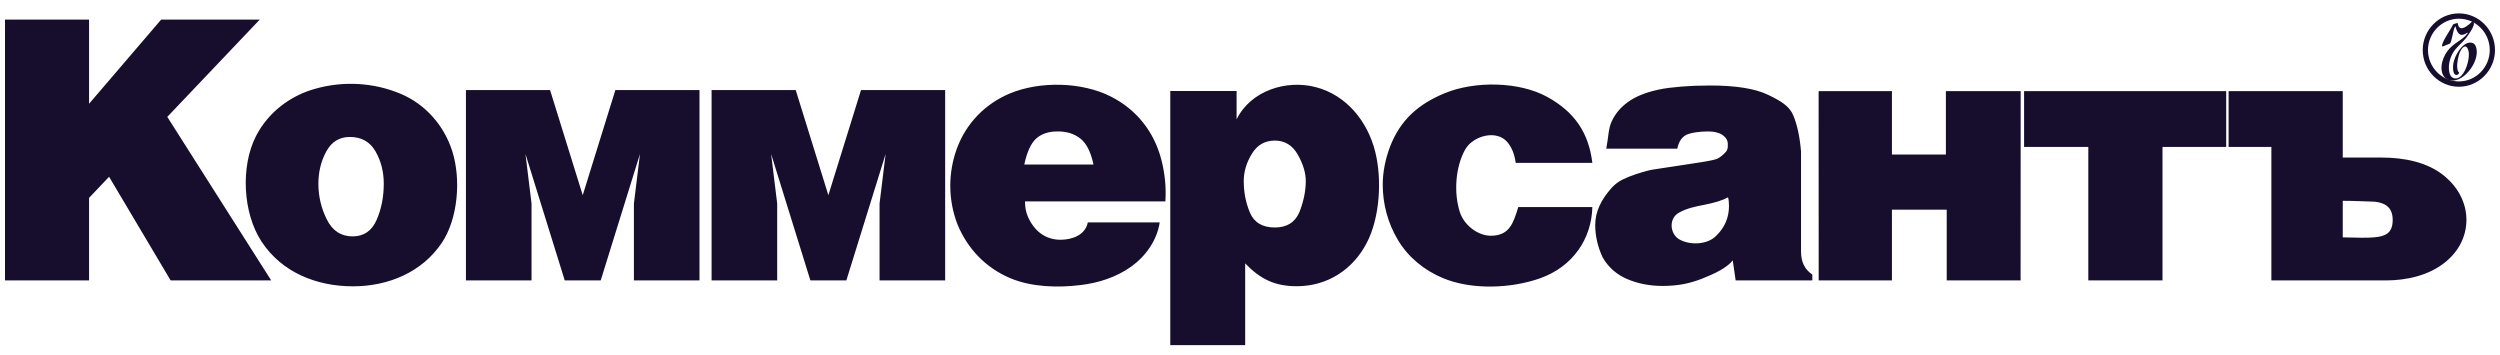<svg width="197" height="28" viewBox="0 0 197 28" fill="none" xmlns="http://www.w3.org/2000/svg">
<path d="M196.193 3.946C196.194 2.581 195.103 1.474 193.758 1.474C192.423 1.474 191.324 2.59 191.324 3.946C191.324 5.302 192.423 6.417 193.759 6.417C195.095 6.418 196.193 5.302 196.193 3.946ZM190.911 3.946C190.911 2.359 192.196 1.055 193.758 1.055C195.329 1.055 196.606 2.351 196.606 3.945C196.606 5.531 195.321 6.836 193.759 6.836C192.196 6.837 190.911 5.532 190.911 3.946Z" fill="#160E2C"/>
<path fill-rule="evenodd" clip-rule="evenodd" d="M193.675 1.821C193.75 2.529 194.311 2.127 194.554 1.929C194.642 1.858 194.751 1.727 194.81 1.69C194.848 1.667 194.905 1.683 194.927 1.731C194.95 1.803 194.959 1.892 194.916 2.023C194.864 2.178 194.776 2.327 194.726 2.408C194.597 2.619 194.47 2.805 194.318 3.001C194.071 3.314 193.759 3.562 193.501 3.868C193.104 4.337 192.88 5.061 193.002 5.673C193.034 5.829 193.106 6.027 193.254 6.11C194.128 6.602 194.769 4.491 194.472 3.868C194.432 3.787 194.35 3.642 194.241 3.663C193.693 3.767 193.439 5.574 193.781 5.705C193.765 5.919 193.43 6.05 193.333 5.655C193.301 5.517 193.294 5.372 193.299 5.229C193.316 4.627 193.791 3.716 194.334 3.438C194.581 3.309 194.93 3.311 195.068 3.599C195.555 4.622 194.239 6.512 193.1 6.34C192.549 6.255 192.35 5.719 192.393 5.211C192.427 4.792 192.599 4.394 192.837 4.054C193.317 3.369 194.074 3.169 194.441 2.631C194.441 2.631 194.455 2.61 194.457 2.598C194.463 2.582 194.443 2.562 194.419 2.582C194.378 2.618 194.167 2.729 194.02 2.747C193.723 2.782 193.562 2.37 193.513 2.142C193.501 2.092 193.499 2.053 193.451 2.117C193.306 2.308 193.195 3.375 193.048 3.435L192.473 3.667C192.473 3.667 192.448 3.679 192.439 3.644C192.373 3.396 192.967 2.533 193.132 2.244C193.155 2.207 193.291 1.938 193.315 1.917C193.358 1.88 193.62 1.812 193.675 1.821Z" fill="#160E2C"/>
<path d="M21.372 22.098H13.448L8.595 13.929L7.018 15.594V22.098H0.394V1.545H7.018V8.178L12.697 1.545H20.466L13.182 9.211L21.372 22.098ZM30.241 14.473C30.241 13.533 30.023 12.681 29.588 11.926C29.154 11.171 28.483 10.792 27.566 10.792C26.748 10.792 26.129 11.171 25.713 11.931C25.297 12.696 25.089 13.543 25.089 14.473C25.089 15.471 25.311 16.416 25.756 17.297C26.195 18.183 26.876 18.627 27.788 18.627C28.667 18.627 29.296 18.198 29.674 17.336C30.052 16.474 30.241 15.52 30.241 14.473ZM34.835 19.104C33.27 21.46 30.587 22.562 27.812 22.562C24.953 22.562 22.197 21.469 20.599 19.019C19.133 16.772 18.945 13.107 20.18 10.709C21.13 8.863 22.871 7.529 24.868 6.987C27.067 6.368 29.447 6.502 31.558 7.386C33.532 8.209 35.001 9.904 35.64 11.918C36.339 14.118 36.09 17.214 34.835 19.104ZM86.167 12.965C85.96 11.986 85.619 11.308 85.149 10.93C84.674 10.546 84.076 10.357 83.343 10.357C82.634 10.357 82.072 10.541 81.657 10.913C81.243 11.28 80.929 11.964 80.713 12.965H86.167ZM91.833 15.868H80.77C80.77 16.331 80.848 16.737 81.005 17.09C81.481 18.166 82.342 18.893 83.575 18.893C84.481 18.893 85.525 18.523 85.72 17.524H91.386C91.171 18.941 90.281 20.191 89.134 21.013C87.977 21.839 86.556 22.299 85.153 22.462C83.355 22.686 81.273 22.625 79.607 21.919C77.669 21.101 76.221 19.589 75.433 17.638C74.709 15.736 74.7 13.627 75.401 11.71C76.129 9.721 77.627 8.183 79.57 7.367C81.933 6.38 85.241 6.446 87.526 7.603C89.553 8.626 90.936 10.369 91.511 12.569C91.795 13.675 91.902 14.736 91.833 15.868ZM107.704 19.132C106.615 21.239 104.605 22.555 102.182 22.555C100.441 22.555 99.296 21.98 98.12 20.755V27.199H92.218V7.172H97.444V9.405C98.578 7.112 101.384 6.279 103.647 6.857C106.114 7.482 107.775 9.587 108.366 11.954C108.919 14.153 108.727 17.167 107.704 19.132ZM102.896 14.263C102.896 13.63 102.69 12.939 102.271 12.194C101.852 11.45 101.246 11.078 100.456 11.078C99.671 11.078 99.064 11.426 98.641 12.127C98.218 12.823 98.007 13.533 98.007 14.263C98.007 15.157 98.171 15.993 98.5 16.766C98.834 17.539 99.483 17.926 100.456 17.926C101.406 17.926 102.045 17.525 102.389 16.723C102.699 15.948 102.896 15.102 102.896 14.263ZM121.367 21.926C119.074 22.741 115.956 22.866 113.673 21.902C112.235 21.295 110.961 20.27 110.156 18.907C109.369 17.598 108.96 16.09 108.96 14.556C108.96 13.533 109.172 12.529 109.528 11.575C110.353 9.43 111.78 8.2 113.839 7.347C116.196 6.371 119.697 6.407 121.935 7.643C124.068 8.822 125.185 10.444 125.478 12.836H119.438C119.332 12.1 119.127 11.646 118.829 11.258C117.983 10.158 116.068 10.695 115.457 11.78C114.677 13.165 114.548 15.21 115.041 16.728C115.367 17.728 116.437 18.576 117.477 18.576C118.95 18.576 119.256 17.569 119.641 16.316H125.478C125.417 18.82 123.942 21.01 121.367 21.926ZM136.244 16.229C136.244 15.951 136.22 15.723 136.17 15.549C135.765 15.777 135.133 15.976 134.274 16.144C133.619 16.266 132.923 16.414 132.337 16.74C131.508 17.156 131.553 18.351 132.278 18.833C133.118 19.346 134.526 19.304 135.232 18.585C135.903 17.935 136.244 17.152 136.244 16.229ZM142.811 22.098H136.77L136.54 20.517C136.099 21.095 135.115 21.571 134.121 21.959C133.637 22.149 133.139 22.299 132.63 22.394C132.12 22.485 131.578 22.532 131.014 22.532C129.995 22.532 129.063 22.351 128.218 21.988C127.373 21.625 126.735 21.056 126.295 20.292C125.9 19.452 125.703 18.601 125.703 17.732C125.703 16.633 126.207 15.727 126.899 14.915C127.294 14.452 127.681 14.192 128.379 13.92C128.709 13.791 129.036 13.679 129.357 13.585C129.674 13.493 129.975 13.405 130.261 13.361L132.735 12.984C133.785 12.823 134.801 12.685 135.25 12.535C135.526 12.442 135.852 12.139 136.013 11.948C136.173 11.757 136.15 11.556 136.15 11.351C136.15 11.069 136.017 10.835 135.746 10.644C135.475 10.453 135.089 10.357 134.589 10.357C133.988 10.357 133.24 10.448 132.877 10.629C132.515 10.811 132.281 11.174 132.171 11.713H126.574C126.762 10.734 126.728 10.163 127.002 9.565C127.274 8.969 127.704 8.457 128.292 8.032C128.879 7.607 129.686 7.276 130.72 7.057C131.219 6.951 131.813 6.878 132.487 6.823C133.167 6.768 133.92 6.737 134.755 6.737C136.789 6.737 138.312 6.983 139.327 7.473C140.341 7.962 141.002 8.356 141.31 9.091C141.617 9.822 141.824 10.773 141.921 11.938V19.829C141.921 20.641 142.219 21.243 142.811 21.634V22.098ZM159.229 22.098H153.401V16.52H149.084V22.098H143.312L143.307 7.405L143.312 7.181H149.084V12.179H153.336V7.181H159.229L159.223 21.83L159.229 22.098ZM175.424 11.577H170.405V22.098H164.559V11.577H159.498V7.181H175.424V11.577ZM194.354 17.324C194.354 18.634 193.739 19.786 192.752 20.607C191.452 21.698 189.655 22.098 188.005 22.098H178.984V11.577H175.614V7.181H184.609V12.416H187.686C189.398 12.416 191.298 12.756 192.655 13.899C193.676 14.757 194.354 15.958 194.354 17.324ZM188.544 17.339C188.544 16.397 188.03 16.002 187.147 15.894C186.968 15.894 186.613 15.879 186.087 15.856C185.562 15.832 184.858 15.823 184.609 15.823V18.704L186.07 18.732C186.468 18.741 186.797 18.724 187.051 18.704C187.948 18.636 188.544 18.389 188.544 17.339ZM47.335 22.098H44.502L41.407 12.133L41.885 16.038V22.098H36.716V7.095H43.345L45.919 15.382L48.492 7.095H55.121V22.098H49.952V16.038L50.43 12.133L47.335 22.098ZM66.692 22.098H63.859L60.764 12.133L61.242 16.038V22.098H56.073V7.095H62.702L65.275 15.382L67.849 7.095H74.478V22.098H69.309V16.038L69.787 12.133L66.692 22.098Z" fill="#160E2C"/>
</svg>
